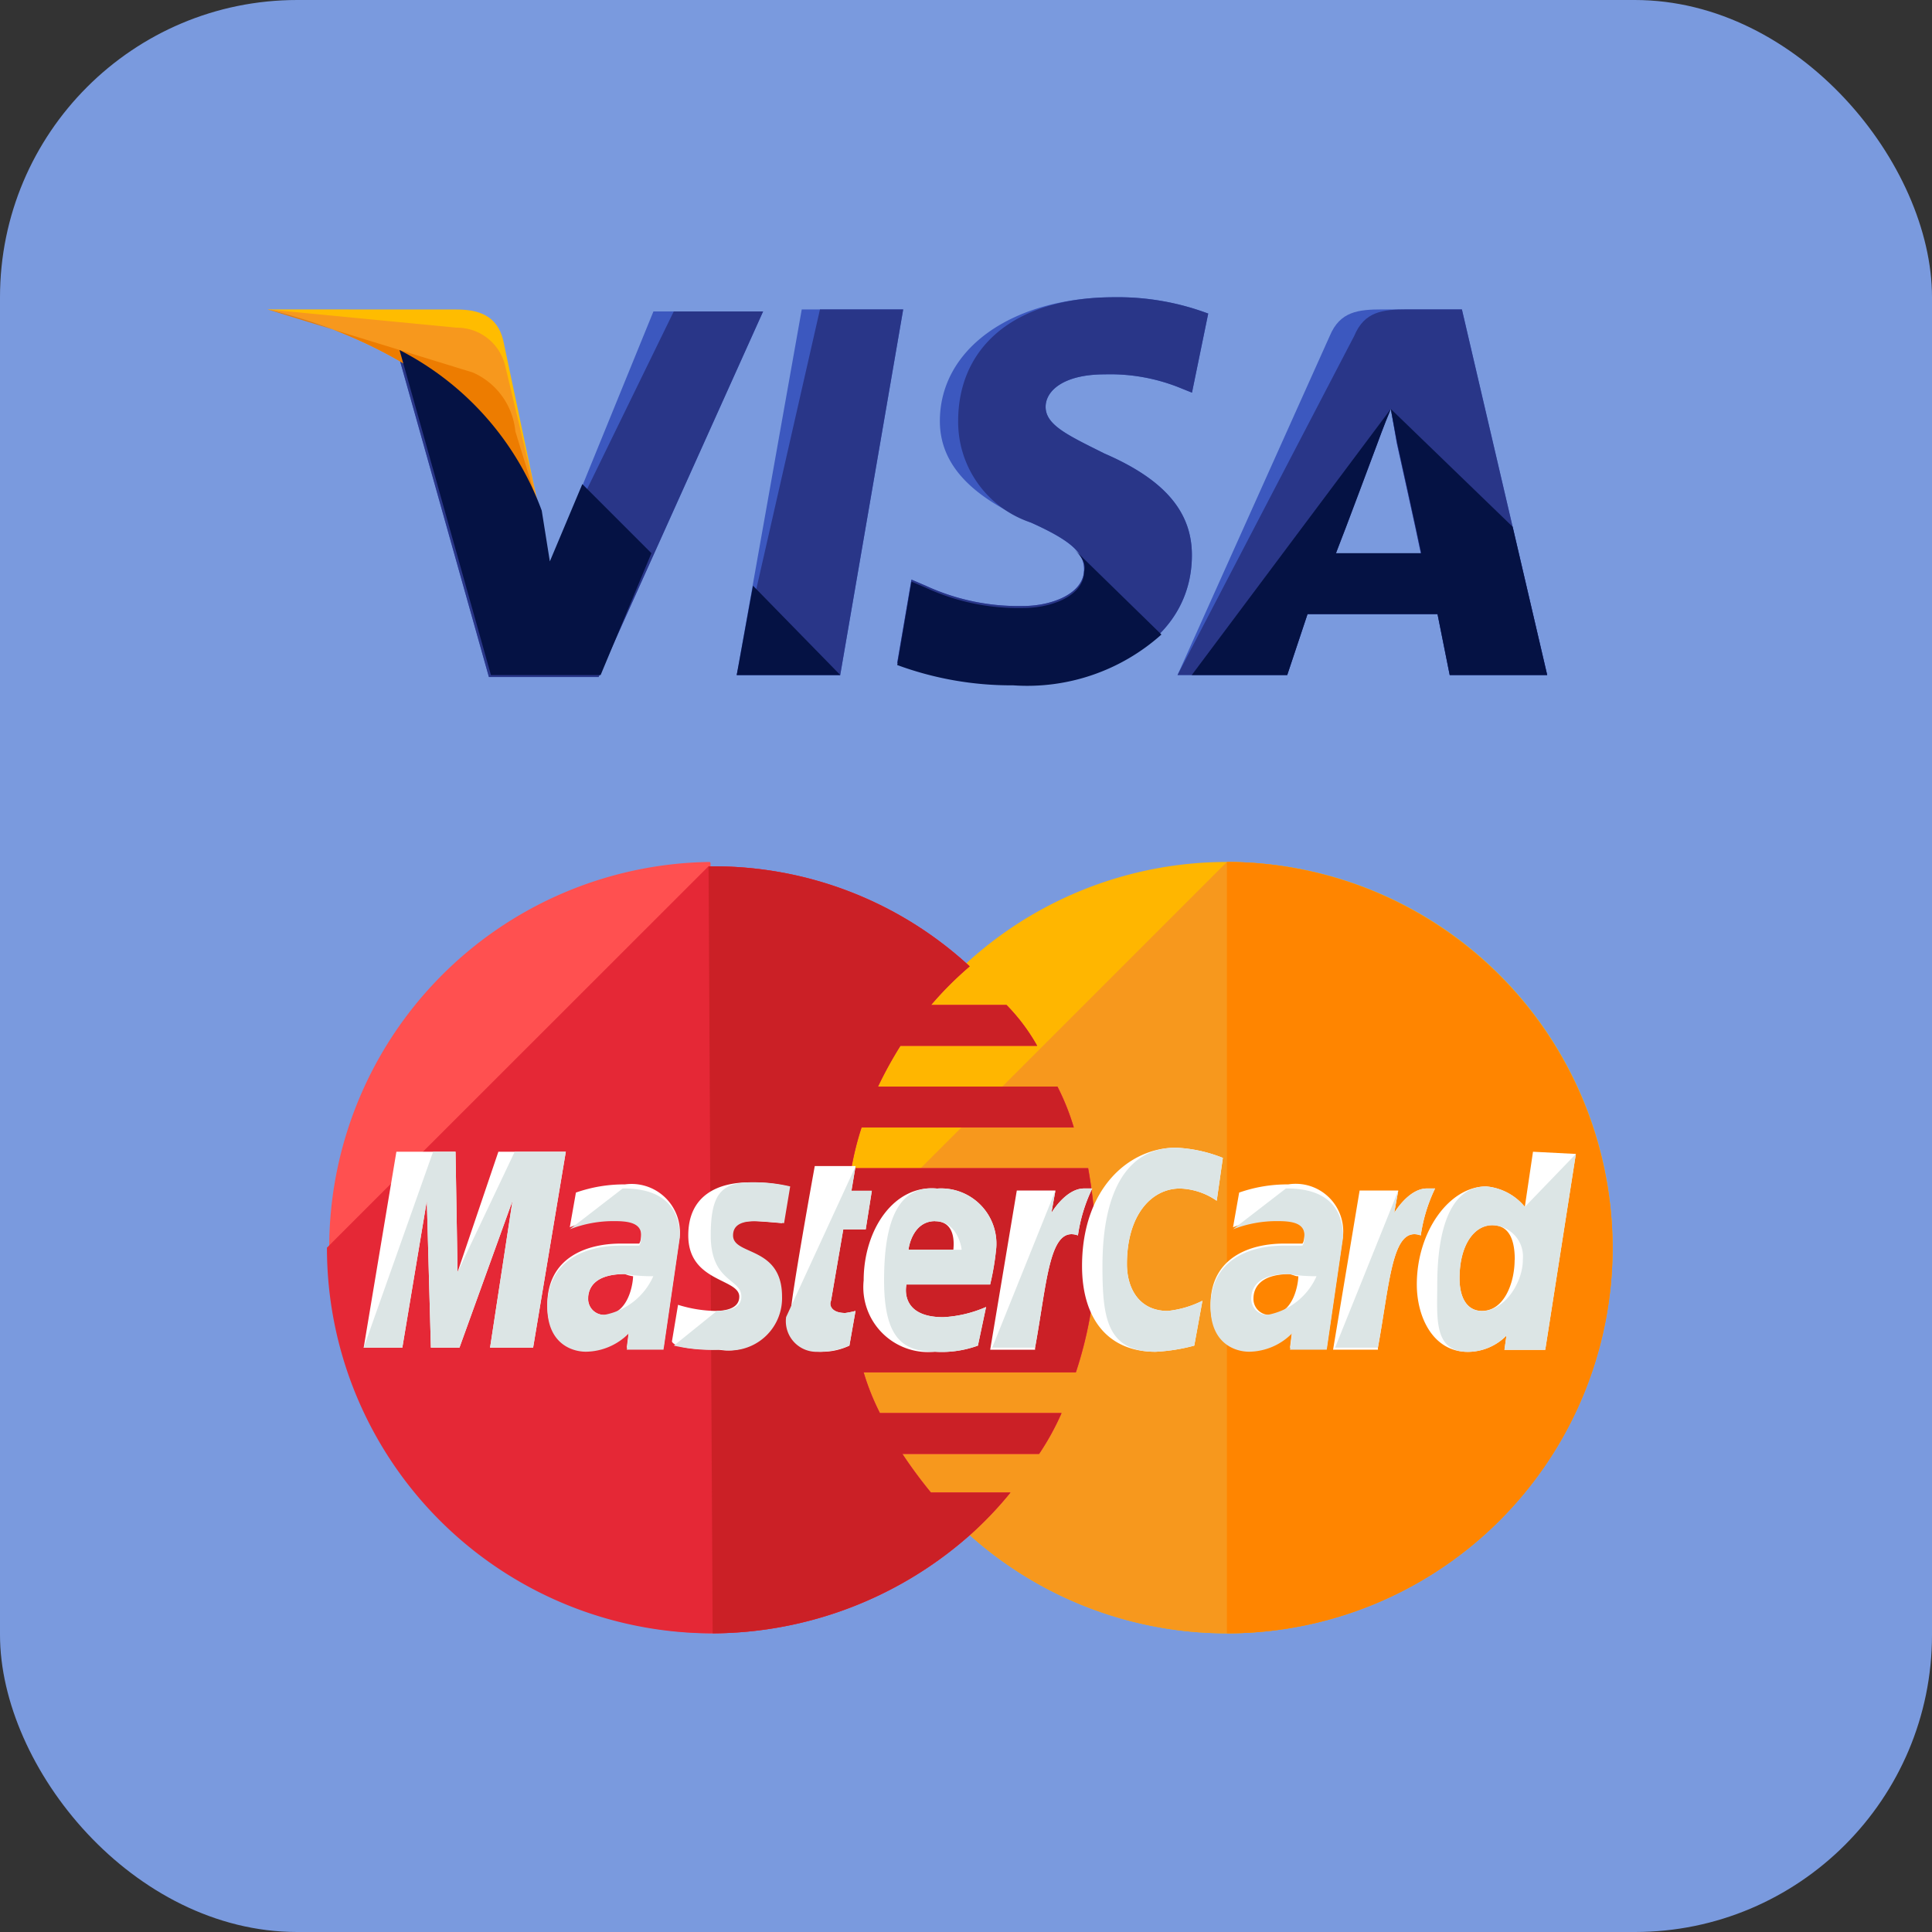 <svg xmlns="http://www.w3.org/2000/svg" viewBox="0 0 65 65">
  <rect x="0" y="0" width="65" height="65" fill="#333333" stroke="none"/>
  <defs>
    <style>
      .cls-1 {
        fill: #7a9ade;
      }

      .cls-2 {
        fill: #3c58bf;
      }

      .cls-3 {
        fill: #293688;
      }

      .cls-4 {
        fill: #ffbc00;
      }

      .cls-5 {
        fill: #f7981d;
      }

      .cls-6 {
        fill: #ed7c00;
      }

      .cls-7 {
        fill: #051244;
      }

      .cls-8 {
        fill: #ffb600;
      }

      .cls-9 {
        fill: #ff8500;
      }

      .cls-10 {
        fill: #ff5050;
      }

      .cls-11 {
        fill: #e52836;
      }

      .cls-12 {
        fill: #cb2026;
      }

      .cls-13 {
        fill: #fff;
      }

      .cls-14 {
        fill: #dce5e5;
      }
    </style>
  </defs>
  <g id="Group_79" data-name="Group 79" transform="translate(-796 -887)">
    <rect id="Rectangle_51" data-name="Rectangle 51" class="cls-1" width="65" height="65" rx="10" transform="translate(796 887)"/>
    <g id="Group_77" data-name="Group 77" transform="translate(0 -2)">
      <g id="visa" transform="translate(805 723.4)">
        <path id="Path_103" data-name="Path 103" class="cls-2" d="M184.8,192.7l2.187-12.3H190.4l-2.119,12.3Z" transform="translate(-169.013 -4.39)"/>
        <path id="Path_104" data-name="Path 104" class="cls-3" d="M184.8,192.7l2.8-12.3h2.8l-2.119,12.3Z" transform="translate(-169.013 -4.39)"/>
        <path id="Path_105" data-name="Path 105" class="cls-2" d="M258.456,176.147a8.668,8.668,0,0,0-3.144-.547c-3.417,0-5.877,1.709-5.877,4.169,0,1.845,1.709,2.8,3.075,3.417s1.777,1.025,1.777,1.572c0,.82-1.093,1.23-2.05,1.23a7.428,7.428,0,0,1-3.28-.683l-.478-.205L248,187.9a11.081,11.081,0,0,0,3.9.683c3.622,0,6.014-1.709,6.014-4.306,0-1.435-.888-2.529-2.939-3.417-1.23-.615-1.982-.957-1.982-1.572,0-.547.615-1.093,1.982-1.093a6.268,6.268,0,0,1,2.6.478l.342.137.547-2.665Z" transform="translate(-226.814)"/>
        <path id="Path_106" data-name="Path 106" class="cls-3" d="M258.456,176.147a8.668,8.668,0,0,0-3.144-.547c-3.417,0-5.262,1.709-5.262,4.169a3.572,3.572,0,0,0,2.46,3.417c1.367.615,1.777,1.025,1.777,1.572,0,.82-1.093,1.23-2.05,1.23a7.428,7.428,0,0,1-3.28-.683l-.478-.205L248,187.9a11.081,11.081,0,0,0,3.9.683c3.622,0,6.014-1.709,6.014-4.306,0-1.435-.888-2.529-2.939-3.417-1.23-.615-1.982-.957-1.982-1.572,0-.547.615-1.093,1.982-1.093a6.268,6.268,0,0,1,2.6.478l.342.137.547-2.665Z" transform="translate(-226.814)"/>
        <path id="Path_107" data-name="Path 107" class="cls-2" d="M365.3,180.4c-.82,0-1.435.068-1.777.888L358.4,192.7h3.69l.683-2.05h4.374l.41,2.05h3.28l-2.87-12.3Zm-1.572,8.2c.2-.615,1.367-3.622,1.367-3.622s.273-.752.478-1.23l.205,1.162s.683,3.075.82,3.759h-2.87Z" transform="translate(-327.783 -4.39)"/>
        <path id="Path_108" data-name="Path 108" class="cls-3" d="M366.123,180.4c-.82,0-1.435.068-1.777.888L358.4,192.7h3.69l.683-2.05h4.374l.41,2.05h3.28l-2.87-12.3Zm-2.392,8.2c.273-.683,1.367-3.622,1.367-3.622s.273-.752.478-1.23l.205,1.162s.683,3.075.82,3.759h-2.87Z" transform="translate(-327.783 -4.39)"/>
        <path id="Path_109" data-name="Path 109" class="cls-2" d="M56.326,189.743l-.342-1.777a9.907,9.907,0,0,0-4.784-5.4L54.275,193.5h3.69L63.5,181.2h-3.69Z" transform="translate(-46.826 -5.122)"/>
        <path id="Path_110" data-name="Path 110" class="cls-3" d="M56.326,189.743l-.342-1.777a9.907,9.907,0,0,0-4.784-5.4L54.275,193.5h3.69L63.5,181.2H60.494Z" transform="translate(-46.826 -5.122)"/>
        <path id="Path_111" data-name="Path 111" class="cls-4" d="M0,180.4l.615.137c4.374,1.025,7.381,3.622,8.543,6.7l-1.23-5.809c-.205-.82-.82-1.025-1.572-1.025Z" transform="translate(0 -4.39)"/>
        <path id="Path_112" data-name="Path 112" class="cls-5" d="M0,180.4H0c4.374,1.025,8,3.69,9.158,6.766L8,182.314a1.668,1.668,0,0,0-1.64-1.3Z" transform="translate(0 -4.39)"/>
        <path id="Path_113" data-name="Path 113" class="cls-6" d="M0,180.4H0c4.374,1.025,8,3.69,9.158,6.766l-.82-2.665A2.41,2.41,0,0,0,6.9,182.519Z" transform="translate(0 -4.39)"/>
        <g id="Group_24" data-name="Group 24" transform="translate(4.442 177.377)">
          <path id="Path_114" data-name="Path 114" class="cls-7" d="M60.474,203.234l-2.324-2.324-1.093,2.6-.273-1.709A9.907,9.907,0,0,0,52,196.4l3.075,10.935h3.69Z" transform="translate(-52 -196.4)"/>
          <path id="Path_115" data-name="Path 115" class="cls-7" d="M188.285,292.207l-2.939-3.007-.547,3.007Z" transform="translate(-173.455 -281.272)"/>
          <path id="Path_116" data-name="Path 116" class="cls-7" d="M253.946,274.8h0c.273.273.41.478.342.752,0,.82-1.093,1.23-2.05,1.23a7.428,7.428,0,0,1-3.28-.683l-.478-.205L248,278.7a11.08,11.08,0,0,0,3.9.683,6.767,6.767,0,0,0,4.989-1.709Z" transform="translate(-231.256 -268.103)"/>
          <path id="Path_117" data-name="Path 117" class="cls-7" d="M364,228.553h3.212l.683-2.05h4.374l.41,2.05h3.28l-1.162-4.989-4.1-3.964.205,1.093s.683,3.075.82,3.759h-2.87c.273-.683,1.367-3.622,1.367-3.622s.273-.752.478-1.23" transform="translate(-337.347 -217.618)"/>
        </g>
      </g>
      <g id="mastercard" transform="translate(807 817.2)">
        <path id="Path_118" data-name="Path 118" class="cls-8" d="M227.552,113.776a12.976,12.976,0,1,1-25.952,0h0a12.976,12.976,0,1,1,25.952,0Z" transform="translate(-184.298 0)"/>
        <path id="Path_119" data-name="Path 119" class="cls-5" d="M214.576,100.8a13.01,13.01,0,0,1,12.976,12.976h0a12.976,12.976,0,0,1-25.952,0" transform="translate(-184.298)"/>
        <path id="Path_120" data-name="Path 120" class="cls-9" d="M352.8,100.8a13.01,13.01,0,0,1,12.976,12.976h0A12.966,12.966,0,0,1,352.8,126.752" transform="translate(-322.522)"/>
        <path id="Path_121" data-name="Path 121" class="cls-10" d="M12.839,100.8a12.977,12.977,0,0,0,.137,25.952,13.127,13.127,0,0,0,8.719-3.364h0a12.339,12.339,0,0,0,1.3-1.373H20.322a15.839,15.839,0,0,1-.961-1.3h4.6a8.8,8.8,0,0,0,.755-1.373h-6.11a8.183,8.183,0,0,1-.549-1.373H25.2a13.633,13.633,0,0,0,.687-4.119,17.722,17.722,0,0,0-.275-2.746H17.645a10.037,10.037,0,0,1,.343-1.373h7.14a8.183,8.183,0,0,0-.549-1.373H18.537a13.616,13.616,0,0,1,.755-1.373h4.6a6.53,6.53,0,0,0-1.03-1.373h-2.54a11.7,11.7,0,0,1,1.3-1.3,12.669,12.669,0,0,0-8.719-3.364C12.908,100.8,12.908,100.8,12.839,100.8Z"/>
        <path id="Path_122" data-name="Path 122" class="cls-11" d="M0,115.239a12.966,12.966,0,0,0,12.976,12.976,13.127,13.127,0,0,0,8.719-3.364h0a12.337,12.337,0,0,0,1.3-1.373H20.322a15.837,15.837,0,0,1-.961-1.3h4.6a8.8,8.8,0,0,0,.755-1.373h-6.11a8.183,8.183,0,0,1-.549-1.373H25.2a13.633,13.633,0,0,0,.687-4.119,17.722,17.722,0,0,0-.275-2.746H17.645a10.037,10.037,0,0,1,.343-1.373h7.14a8.183,8.183,0,0,0-.549-1.373H18.537a13.616,13.616,0,0,1,.755-1.373h4.6a6.529,6.529,0,0,0-1.03-1.373h-2.54a11.7,11.7,0,0,1,1.3-1.3,12.669,12.669,0,0,0-8.719-3.364h-.069" transform="translate(0 -1.463)"/>
        <path id="Path_123" data-name="Path 123" class="cls-12" d="M149.737,128.215a13.127,13.127,0,0,0,8.719-3.364h0a12.336,12.336,0,0,0,1.3-1.373h-2.678a15.836,15.836,0,0,1-.961-1.3h4.6a8.8,8.8,0,0,0,.755-1.373h-6.11a8.184,8.184,0,0,1-.549-1.373h7.14a13.633,13.633,0,0,0,.687-4.119,17.72,17.72,0,0,0-.275-2.746h-7.964a10.038,10.038,0,0,1,.343-1.373h7.14a8.183,8.183,0,0,0-.549-1.373H155.3a13.62,13.62,0,0,1,.755-1.373h4.6a6.53,6.53,0,0,0-1.03-1.373h-2.54a11.7,11.7,0,0,1,1.3-1.3,12.669,12.669,0,0,0-8.719-3.364H149.6" transform="translate(-136.761 -1.463)"/>
        <g id="Group_25" data-name="Group 25" transform="translate(1.236 110.412)">
          <path id="Path_124" data-name="Path 124" class="cls-13" d="M183.591,226.042l.206-1.167a2.974,2.974,0,0,1-.343.069c-.481,0-.549-.275-.481-.412l.412-2.4h.755l.206-1.3h-.687L183.8,220h-1.373s-.824,4.531-.824,5.081a1.031,1.031,0,0,0,1.1,1.167A2.107,2.107,0,0,0,183.591,226.042Z" transform="translate(-167.251 -219.382)"/>
          <path id="Path_125" data-name="Path 125" class="cls-13" d="M210.4,231.8a2.184,2.184,0,0,0,2.4,2.4,3.565,3.565,0,0,0,1.442-.206l.275-1.3a4.116,4.116,0,0,1-1.442.343c-1.51,0-1.236-1.1-1.236-1.1h2.815a8.9,8.9,0,0,0,.206-1.236,1.86,1.86,0,0,0-1.991-1.991C211.43,228.57,210.4,230.081,210.4,231.8Zm2.4-1.991c.755,0,.618.893.618.961h-1.51C211.91,230.7,212.048,229.806,212.8,229.806Z" transform="translate(-193.579 -227.334)"/>
          <path id="Path_126" data-name="Path 126" class="cls-13" d="M299.776,219.46l.275-1.51a3.374,3.374,0,0,1-1.167.343c-.961,0-1.373-.755-1.373-1.579,0-1.648.824-2.54,1.785-2.54a2.293,2.293,0,0,1,1.236.412l.206-1.442a4.827,4.827,0,0,0-1.579-.343c-1.579,0-3.158,1.373-3.158,3.982,0,1.716.824,2.884,2.472,2.884A6.161,6.161,0,0,0,299.776,219.46Z" transform="translate(-271.833 -212.8)"/>
          <path id="Path_127" data-name="Path 127" class="cls-13" d="M89.009,227.2a4.862,4.862,0,0,0-1.648.275l-.206,1.167a4.058,4.058,0,0,1,1.51-.275c.481,0,.893.069.893.481,0,.275-.069.343-.069.343h-.618c-1.167,0-2.472.481-2.472,2.06,0,1.236.824,1.51,1.3,1.51a2.063,2.063,0,0,0,1.442-.618l-.069.549h1.236l.549-3.776A1.627,1.627,0,0,0,89.009,227.2Zm.275,3.09c0,.206-.137,1.3-.961,1.3a.536.536,0,0,1-.549-.549c0-.343.206-.824,1.236-.824A1.082,1.082,0,0,0,89.284,230.29Z" transform="translate(-80.221 -225.964)"/>
          <path id="Path_128" data-name="Path 128" class="cls-13" d="M136.779,232.03a1.76,1.76,0,0,0,2.06-1.785c0-1.716-1.648-1.373-1.648-2.06,0-.343.275-.481.755-.481.206,0,.961.069.961.069l.206-1.236a5.216,5.216,0,0,0-1.3-.137c-1.03,0-2.06.412-2.06,1.785,0,1.579,1.716,1.442,1.716,2.06,0,.412-.481.481-.824.481a4.49,4.49,0,0,1-1.236-.206l-.206,1.236C135.269,231.893,135.612,232.03,136.779,232.03Z" transform="translate(-124.833 -225.233)"/>
          <path id="Path_129" data-name="Path 129" class="cls-13" d="M431.113,214.4l-.275,1.854a1.9,1.9,0,0,0-1.3-.687c-1.236,0-2.334,1.51-2.334,3.3,0,1.1.549,2.266,1.716,2.266a1.833,1.833,0,0,0,1.3-.549l-.069.481h1.373l1.03-6.591Zm-.618,3.639c0,.755-.343,1.716-1.1,1.716-.481,0-.755-.412-.755-1.1,0-1.1.481-1.785,1.1-1.785C430.221,216.872,430.5,217.215,430.5,218.039Z" transform="translate(-391.773 -214.263)"/>
          <path id="Path_130" data-name="Path 130" class="cls-13" d="M15.7,220.991l.824-4.943.137,4.943h.961l1.785-4.943-.755,4.943H20.1l1.1-6.591H18.931l-1.373,4.051L17.49,214.4H15.5l-1.1,6.591Z" transform="translate(-14.4 -214.263)"/>
          <path id="Path_131" data-name="Path 131" class="cls-13" d="M261.51,234.155c.412-2.266.481-4.119,1.442-3.776a5.389,5.389,0,0,1,.481-1.579h-.275c-.618,0-1.1.824-1.1.824l.137-.755h-1.3L260,234.224h1.51Z" transform="translate(-238.922 -227.427)"/>
          <path id="Path_132" data-name="Path 132" class="cls-13" d="M349.009,227.2a4.863,4.863,0,0,0-1.648.275l-.206,1.167a4.058,4.058,0,0,1,1.51-.275c.481,0,.893.069.893.481,0,.275-.069.343-.069.343h-.618c-1.167,0-2.472.481-2.472,2.06,0,1.236.824,1.51,1.3,1.51a2.063,2.063,0,0,0,1.442-.618l-.069.549h1.236l.549-3.776A1.6,1.6,0,0,0,349.009,227.2Zm.343,3.09c0,.206-.137,1.3-.961,1.3a.536.536,0,0,1-.549-.549c0-.343.206-.824,1.236-.824C349.284,230.29,349.284,230.29,349.352,230.29Z" transform="translate(-317.907 -225.964)"/>
          <path id="Path_133" data-name="Path 133" class="cls-13" d="M395.91,234.155c.412-2.266.481-4.119,1.442-3.776a5.389,5.389,0,0,1,.481-1.579h-.275c-.618,0-1.1.824-1.1.824l.137-.755h-1.3l-.893,5.355h1.51Z" transform="translate(-361.788 -227.427)"/>
        </g>
        <g id="Group_26" data-name="Group 26" transform="translate(1.236 110.412)">
          <path id="Path_134" data-name="Path 134" class="cls-14" d="M180,225.081a1.031,1.031,0,0,0,1.1,1.167,2.614,2.614,0,0,0,1.03-.206l.206-1.167a2.973,2.973,0,0,1-.343.069c-.481,0-.549-.275-.481-.412l.412-2.4h.755l.206-1.3H182.2l.137-.824" transform="translate(-165.788 -219.382)"/>
          <path id="Path_135" data-name="Path 135" class="cls-14" d="M218.4,231.8c0,1.922.618,2.4,1.716,2.4a3.565,3.565,0,0,0,1.442-.206l.275-1.3a4.116,4.116,0,0,1-1.442.343c-1.51,0-1.236-1.1-1.236-1.1h2.815a8.9,8.9,0,0,0,.206-1.236,1.86,1.86,0,0,0-1.991-1.991C218.743,228.57,218.4,230.081,218.4,231.8Zm1.716-1.991c.755,0,.893.893.893.961h-1.785C219.224,230.7,219.361,229.806,220.116,229.806Z" transform="translate(-200.892 -227.334)"/>
          <path id="Path_136" data-name="Path 136" class="cls-14" d="M307.09,219.46l.275-1.51a3.374,3.374,0,0,1-1.167.343c-.961,0-1.373-.755-1.373-1.579,0-1.648.824-2.54,1.785-2.54a2.293,2.293,0,0,1,1.236.412l.206-1.442a4.827,4.827,0,0,0-1.579-.343c-1.579,0-2.472,1.373-2.472,3.982,0,1.716.137,2.884,1.785,2.884A6.161,6.161,0,0,0,307.09,219.46Z" transform="translate(-279.146 -212.8)"/>
          <path id="Path_137" data-name="Path 137" class="cls-14" d="M87.155,230.173a4.058,4.058,0,0,1,1.51-.275c.481,0,.893.069.893.481,0,.275-.069.343-.069.343h-.618c-1.167,0-2.472.481-2.472,2.06,0,1.236.824,1.51,1.3,1.51a2.063,2.063,0,0,0,1.442-.618l-.069.549h1.236l.549-3.776c0-1.579-1.373-1.648-1.922-1.648m1.03,2.952a2.248,2.248,0,0,1-1.648,1.3.536.536,0,0,1-.549-.549c0-.343.206-.824,1.236-.824A5.61,5.61,0,0,0,89.97,231.752Z" transform="translate(-80.221 -227.427)"/>
          <path id="Path_138" data-name="Path 138" class="cls-14" d="M136,231.893a5.81,5.81,0,0,0,1.579.137,1.76,1.76,0,0,0,2.06-1.785c0-1.716-1.648-1.373-1.648-2.06,0-.343.275-.481.755-.481.206,0,.961.069.961.069l.206-1.236a5.216,5.216,0,0,0-1.3-.137c-1.03,0-1.373.412-1.373,1.785,0,1.579,1.03,1.442,1.03,2.06,0,.412-.481.481-.824.481" transform="translate(-125.564 -225.233)"/>
          <path id="Path_139" data-name="Path 139" class="cls-14" d="M438.1,216.985a1.9,1.9,0,0,0-1.3-.687c-1.236,0-1.648,1.51-1.648,3.3,0,1.1-.137,2.266,1.03,2.266a1.833,1.833,0,0,0,1.3-.549l-.069.481h1.373l1.03-6.591m-1.785,3.57c0,.755-.618,1.716-1.373,1.716-.481,0-.755-.412-.755-1.1,0-1.1.481-1.785,1.1-1.785A1.049,1.049,0,0,1,438.03,218.77Z" transform="translate(-399.033 -214.994)"/>
          <path id="Path_140" data-name="Path 140" class="cls-14" d="M15.7,220.991l.824-4.943.137,4.943h.961l1.785-4.943-.755,4.943H20.1l1.1-6.591H19.481l-1.922,4.051L17.49,214.4h-.755L14.4,220.991Z" transform="translate(-14.4 -214.263)"/>
          <path id="Path_141" data-name="Path 141" class="cls-14" d="M260.8,234.155h1.442c.412-2.266.481-4.119,1.442-3.776a5.389,5.389,0,0,1,.481-1.579h-.275c-.618,0-1.1.824-1.1.824l.137-.755" transform="translate(-239.654 -227.427)"/>
          <path id="Path_142" data-name="Path 142" class="cls-14" d="M347.155,230.173a4.059,4.059,0,0,1,1.51-.275c.481,0,.893.069.893.481,0,.275-.069.343-.069.343h-.618c-1.167,0-2.472.481-2.472,2.06,0,1.236.824,1.51,1.3,1.51a2.063,2.063,0,0,0,1.442-.618l-.069.549h1.236l.549-3.776c0-1.579-1.373-1.648-1.922-1.648m1.03,2.952a2.248,2.248,0,0,1-1.648,1.3.536.536,0,0,1-.549-.549c0-.343.206-.824,1.236-.824A6.041,6.041,0,0,0,349.97,231.752Z" transform="translate(-317.907 -227.427)"/>
          <path id="Path_143" data-name="Path 143" class="cls-14" d="M395.2,234.155h1.442c.412-2.266.481-4.119,1.442-3.776a5.389,5.389,0,0,1,.481-1.579h-.275c-.618,0-1.1.824-1.1.824l.137-.755" transform="translate(-362.519 -227.427)"/>
        </g>
      </g>
    </g>
  </g>
</svg>
